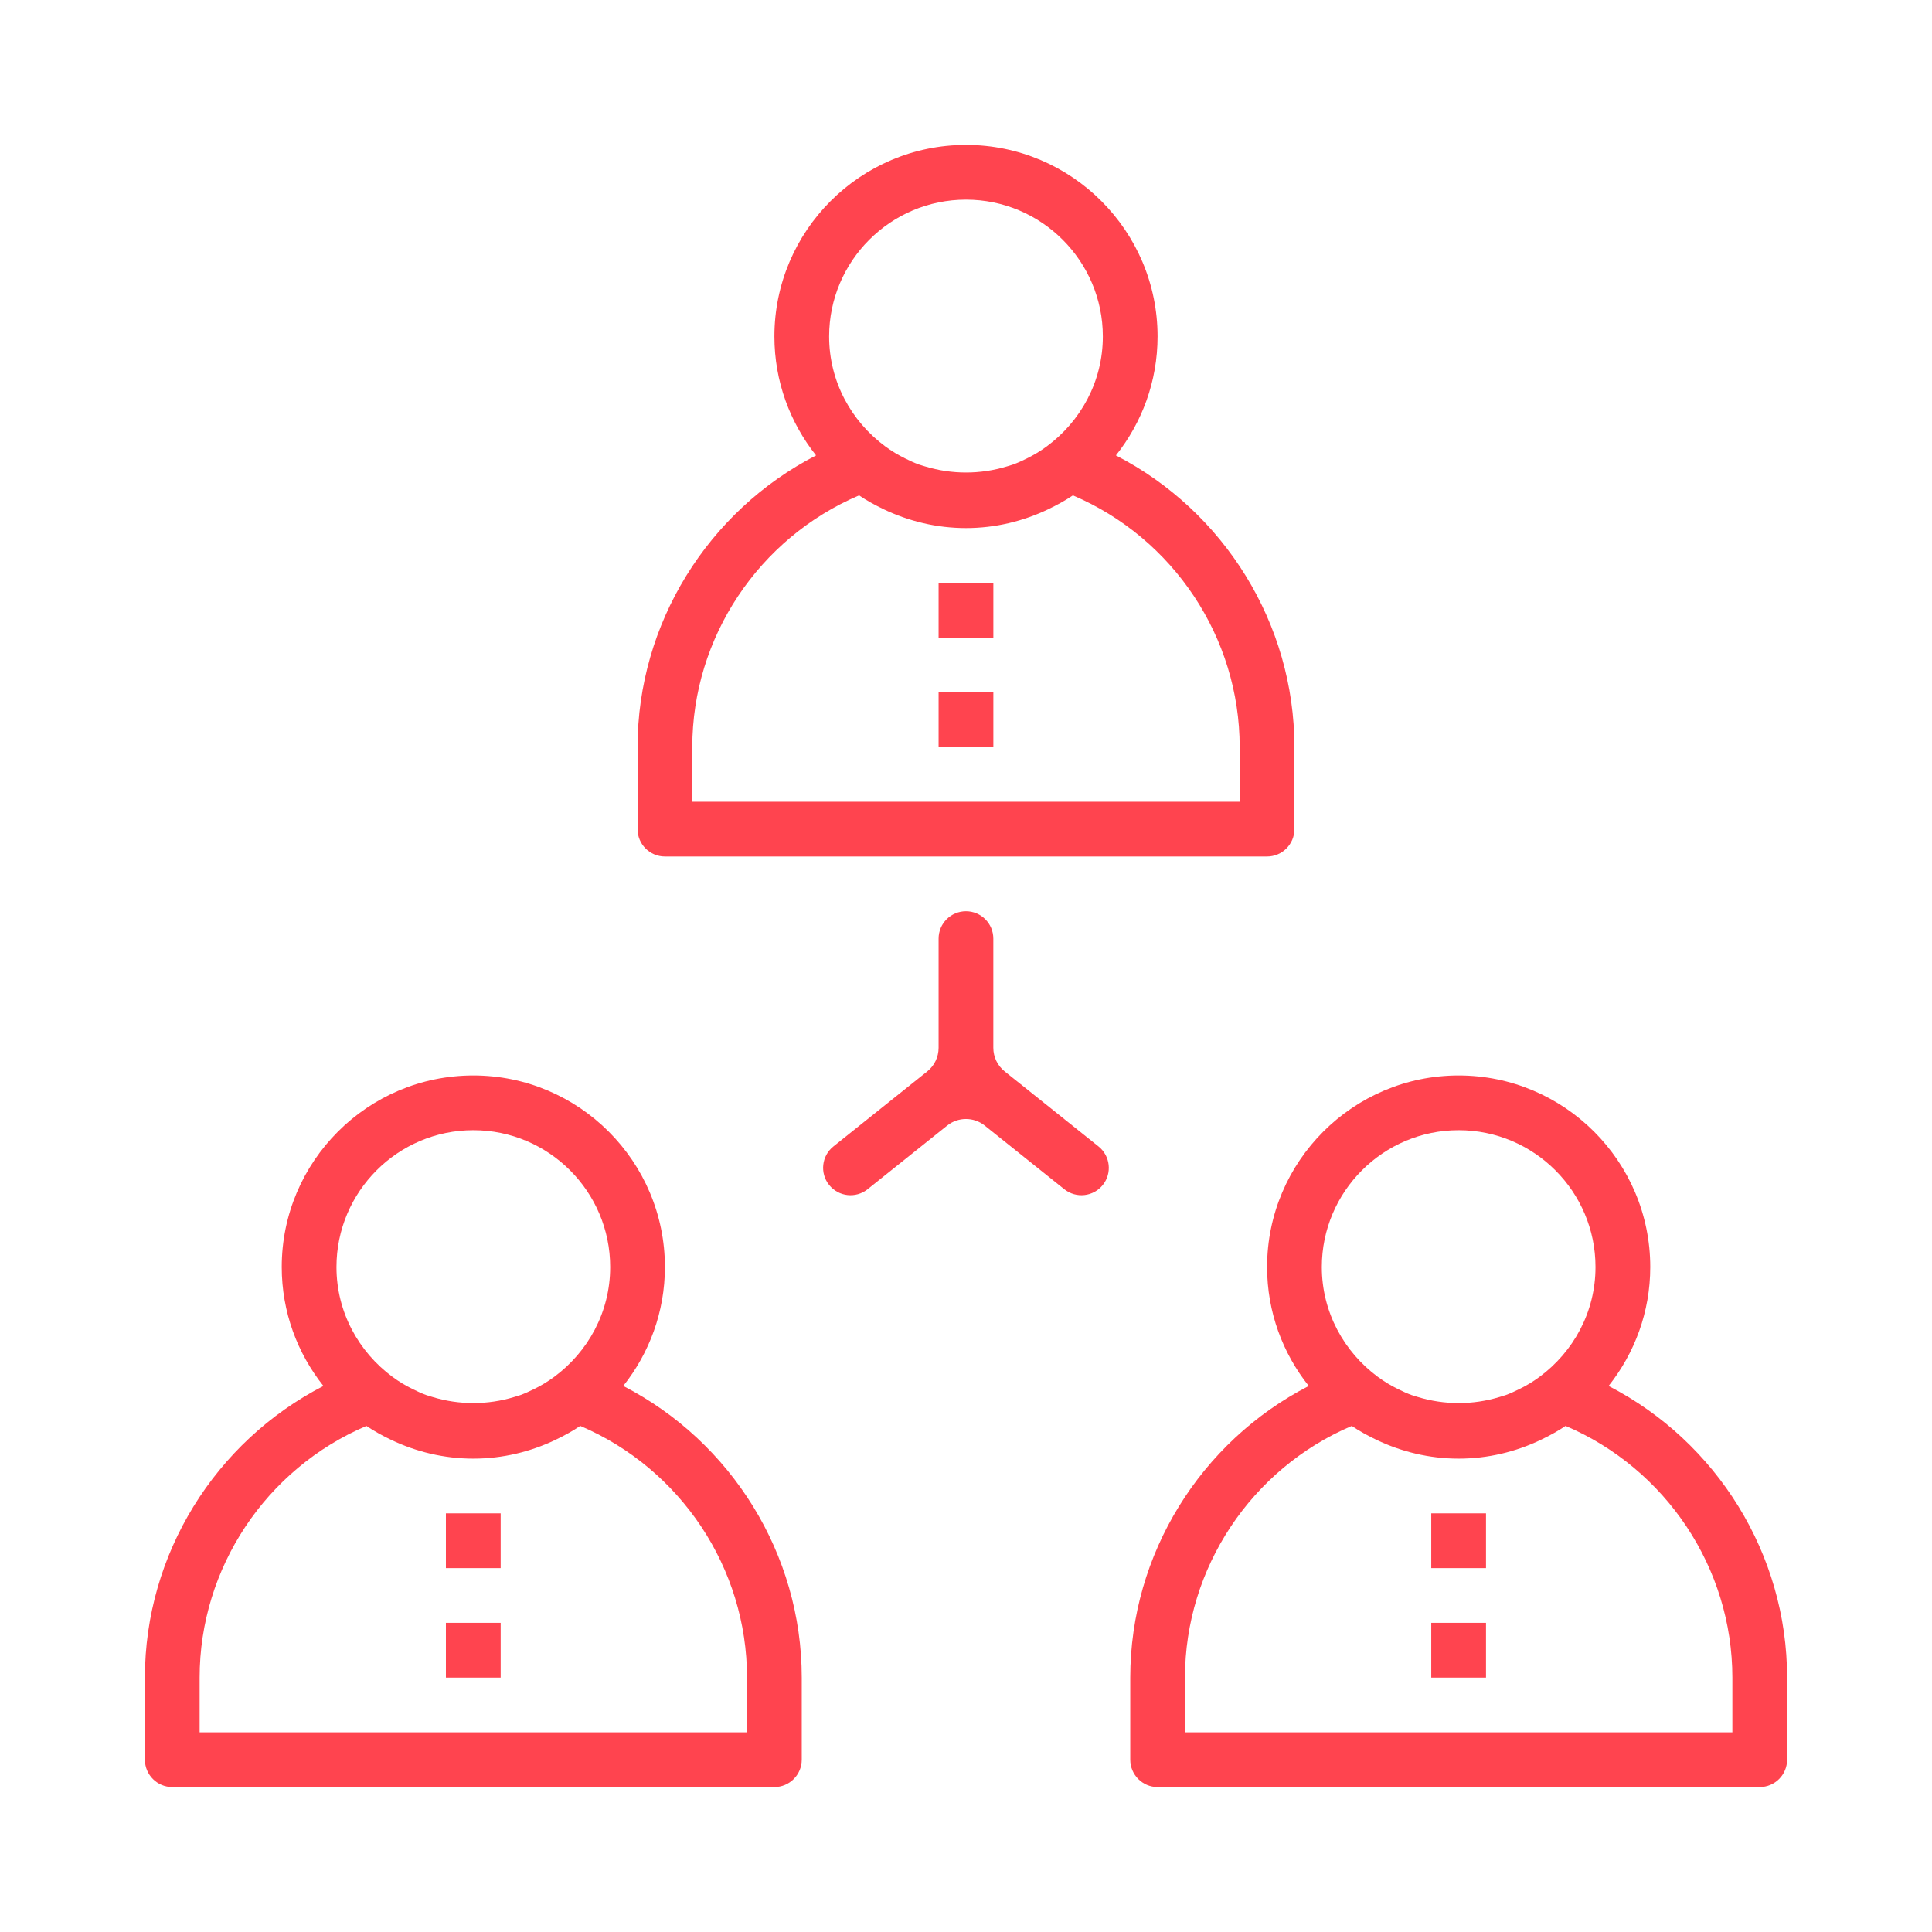 <svg width="64" height="64" viewBox="0 0 64 64" fill="none" xmlns="http://www.w3.org/2000/svg">
<path fill-rule="evenodd" clip-rule="evenodd" d="M38.346 11.146C38.346 12.635 37.828 14.002 36.966 15.086C40.549 16.931 42.879 20.656 42.879 24.746V27.466C42.879 27.966 42.473 28.373 41.973 28.373H22.027C21.526 28.373 21.12 27.966 21.12 27.466V24.746C21.12 20.656 23.45 16.931 27.033 15.086C26.172 14.002 25.653 12.635 25.653 11.146C25.653 7.647 28.5 4.8 32 4.8C35.499 4.8 38.346 7.647 38.346 11.146ZM36.533 11.146C36.533 8.647 34.499 6.613 32 6.613C29.5 6.613 27.466 8.647 27.466 11.146C27.466 12.641 28.203 13.958 29.322 14.785C29.429 14.864 29.539 14.937 29.651 15.005C29.761 15.072 29.875 15.132 29.99 15.189C30.137 15.262 30.285 15.332 30.439 15.387C30.483 15.403 30.527 15.416 30.572 15.429C30.597 15.436 30.622 15.444 30.646 15.451C31.526 15.72 32.475 15.72 33.354 15.451C33.379 15.443 33.404 15.436 33.429 15.429C33.473 15.416 33.518 15.403 33.561 15.387C33.714 15.332 33.863 15.262 34.011 15.189C34.126 15.131 34.24 15.072 34.349 15.005C34.461 14.937 34.571 14.864 34.678 14.785C35.797 13.958 36.533 12.641 36.533 11.146ZM22.933 26.559H41.066V24.746C41.066 21.115 38.865 17.824 35.541 16.41C35.283 16.584 35.009 16.733 34.726 16.868L34.723 16.87L34.721 16.871C33.895 17.265 32.974 17.493 32 17.493C31.025 17.493 30.104 17.265 29.278 16.872C29.276 16.871 29.275 16.87 29.273 16.869C28.991 16.734 28.716 16.585 28.458 16.41C25.135 17.824 22.933 21.115 22.933 24.746V26.559ZM22.026 41.972C22.026 43.461 21.507 44.828 20.646 45.912C24.229 47.757 26.559 51.482 26.559 55.572V58.292C26.559 58.792 26.153 59.199 25.652 59.199H5.706C5.206 59.199 4.8 58.792 4.8 58.292V55.572C4.8 51.482 7.13 47.757 10.713 45.912C9.852 44.828 9.333 43.461 9.333 41.972C9.333 38.473 12.18 35.626 15.68 35.626C19.179 35.626 22.026 38.473 22.026 41.972ZM20.213 41.972C20.213 39.473 18.179 37.439 15.68 37.439C13.18 37.439 11.146 39.473 11.146 41.972C11.146 43.467 11.883 44.784 13.002 45.611C13.109 45.69 13.219 45.763 13.331 45.831C13.441 45.898 13.554 45.958 13.669 46.015C13.817 46.088 13.965 46.157 14.119 46.213C14.162 46.229 14.207 46.242 14.252 46.255L14.252 46.255C14.277 46.262 14.302 46.269 14.326 46.277C15.206 46.546 16.155 46.546 17.034 46.277C17.059 46.269 17.084 46.262 17.109 46.255C17.153 46.242 17.198 46.228 17.241 46.213C17.394 46.157 17.543 46.088 17.69 46.015C17.806 45.957 17.92 45.898 18.029 45.831C18.141 45.763 18.251 45.69 18.358 45.611C19.477 44.784 20.213 43.467 20.213 41.972ZM6.613 55.572V57.385H24.746V55.572C24.746 51.941 22.545 48.65 19.221 47.235C18.963 47.41 18.689 47.559 18.406 47.694C18.404 47.695 18.403 47.696 18.401 47.697C17.575 48.091 16.654 48.319 15.68 48.319C14.705 48.319 13.784 48.091 12.958 47.698C12.956 47.697 12.955 47.696 12.953 47.695C12.67 47.56 12.396 47.41 12.138 47.236C8.814 48.65 6.613 51.941 6.613 55.572ZM53.287 45.912C54.148 44.828 54.667 43.461 54.667 41.972C54.667 38.473 51.82 35.626 48.32 35.626C44.821 35.626 41.974 38.473 41.974 41.972C41.974 43.461 42.492 44.828 43.354 45.912C39.771 47.757 37.441 51.482 37.441 55.572V58.292C37.441 58.792 37.847 59.199 38.347 59.199H58.293C58.794 59.199 59.2 58.792 59.2 58.292V55.572C59.2 51.482 56.87 47.757 53.287 45.912ZM48.32 37.439C50.82 37.439 52.853 39.473 52.853 41.972C52.853 43.467 52.117 44.784 50.998 45.611C50.892 45.69 50.782 45.763 50.669 45.831C50.561 45.898 50.446 45.957 50.331 46.015C50.183 46.088 50.035 46.157 49.882 46.213C49.839 46.228 49.794 46.242 49.749 46.255C49.725 46.262 49.7 46.269 49.675 46.277C48.795 46.546 47.847 46.546 46.967 46.277C46.942 46.269 46.918 46.262 46.893 46.255L46.893 46.255L46.893 46.255L46.893 46.255L46.893 46.255L46.893 46.255L46.893 46.255C46.848 46.242 46.803 46.229 46.76 46.213C46.606 46.157 46.458 46.088 46.31 46.015C46.195 45.958 46.082 45.898 45.972 45.831C45.86 45.763 45.75 45.69 45.643 45.611C44.523 44.784 43.787 43.467 43.787 41.972C43.787 39.473 45.821 37.439 48.32 37.439ZM39.254 57.385V55.572C39.254 51.941 41.455 48.65 44.779 47.236C45.036 47.41 45.311 47.56 45.594 47.695C45.596 47.696 45.597 47.697 45.599 47.698C46.425 48.091 47.346 48.319 48.32 48.319C49.295 48.319 50.216 48.091 51.042 47.697L51.044 47.696L51.047 47.694C51.329 47.559 51.604 47.41 51.862 47.235C55.185 48.65 57.387 51.941 57.387 55.572V57.385H39.254ZM32.905 34.71C32.905 35.014 33.044 35.302 33.281 35.491L36.39 37.978C36.781 38.291 36.845 38.862 36.532 39.253C36.219 39.644 35.648 39.707 35.257 39.395L32.623 37.288C32.258 36.995 31.739 36.995 31.374 37.288L28.74 39.395C28.349 39.707 27.779 39.644 27.466 39.253C27.153 38.862 27.216 38.291 27.607 37.978L30.717 35.491C30.954 35.302 31.092 35.014 31.092 34.71V31.093C31.092 30.592 31.498 30.186 31.999 30.186C32.499 30.186 32.905 30.592 32.905 31.093V34.71ZM32.906 19.306H31.092V21.12H32.906V19.306ZM31.092 22.933H32.906V24.746H31.092V22.933ZM49.226 50.132H47.412V51.946H49.226V50.132ZM47.412 53.759H49.226V55.572H47.412V53.759ZM16.585 50.132H14.771V51.946H16.585V50.132ZM14.771 53.759H16.585V55.572H14.771V53.759Z" fill="#FF444F"/>
</svg>
